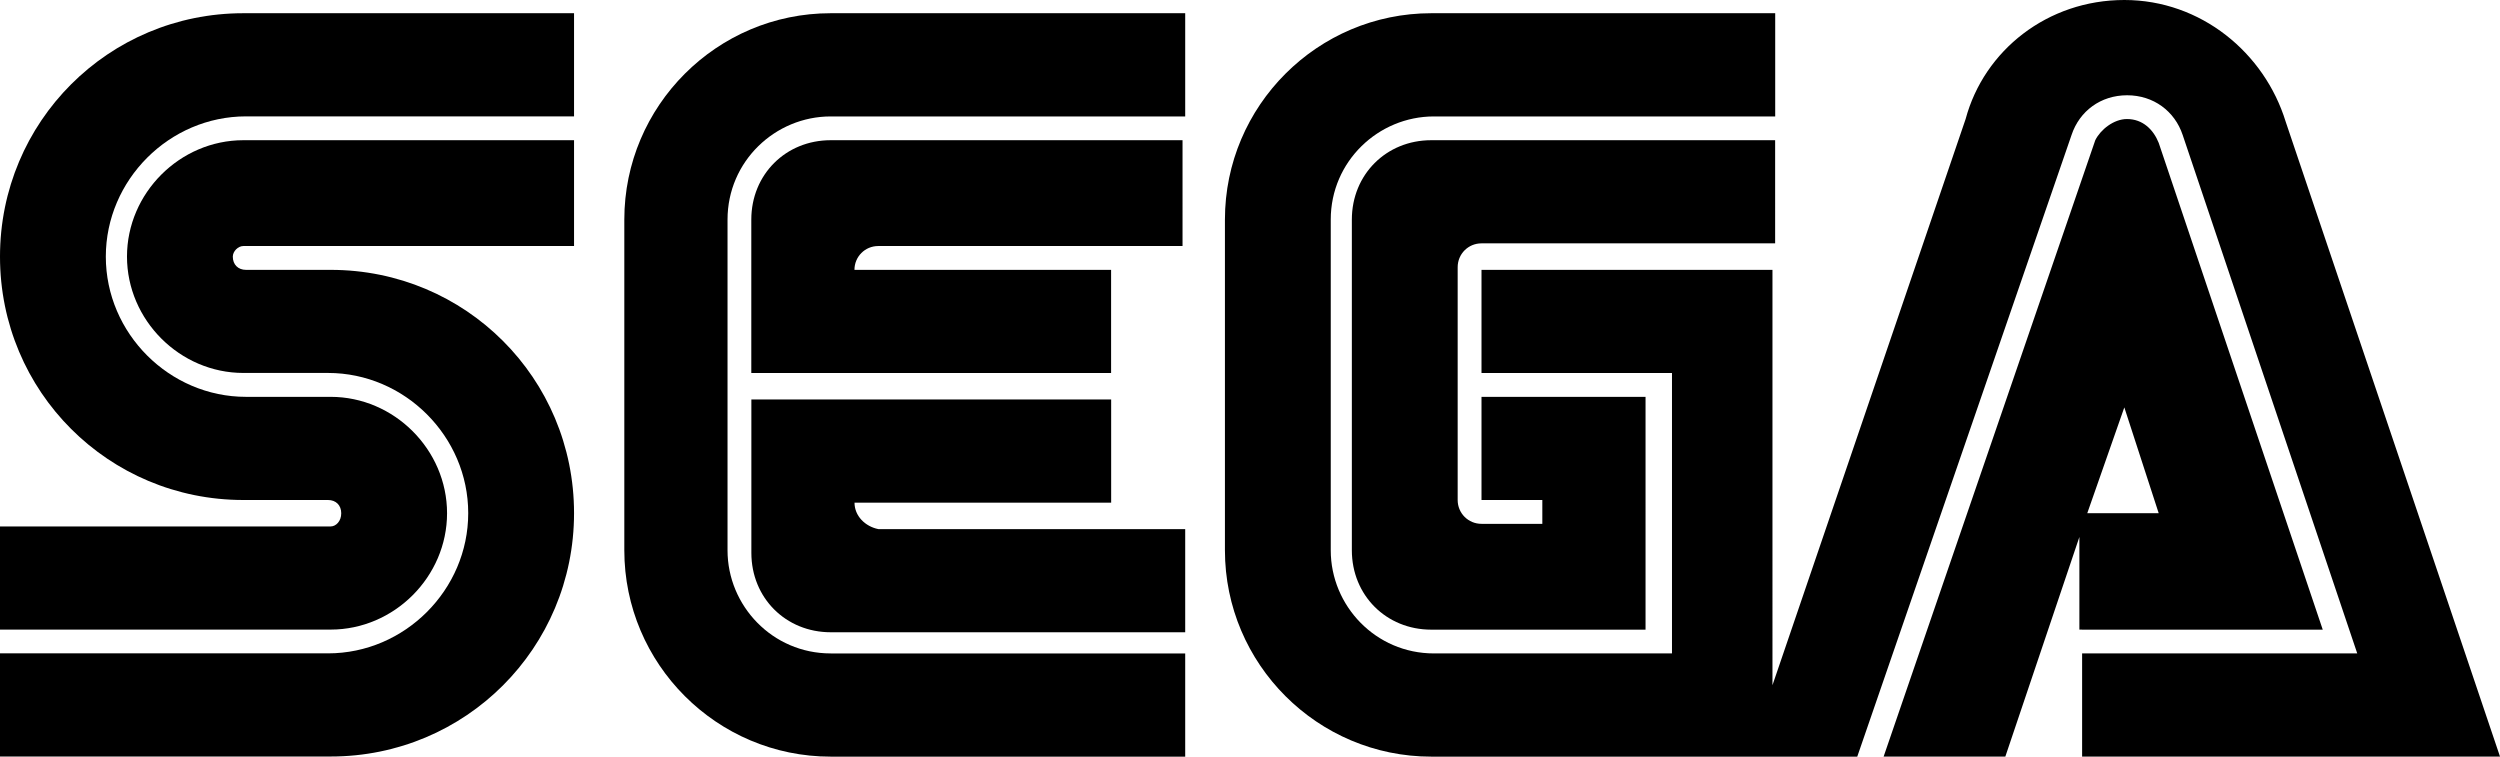 <?xml version="1.0" encoding="utf-8"?>
<!-- Generator: Adobe Illustrator 25.0.0, SVG Export Plug-In . SVG Version: 6.00 Build 0)  -->
<svg version="1.1" id="Layer_1" xmlns="http://www.w3.org/2000/svg" xmlns:xlink="http://www.w3.org/1999/xlink" x="0px" y="0px"
	 viewBox="0 0 3839 1161.9" style="enable-background:new 0 0 3839 1161.9;" xml:space="preserve">
<style type="text/css">
	.st0{fill:#FFFFFF;}
</style>
<g>
	<g>
		<g>
			<path d="M507.8,808.4H0v158.4h507.8c97.5,0,178.7-81.2,178.7-178.7s-81.2-178.7-178.7-178.7h-130
				c-117.8,0-215.3-97.5-215.3-215.3S260,178.7,377.8,178.7h503.7V20.3H373.7C166.6,20.3,0,186.9,0,394.1s166.6,373.7,373.7,373.7
				h130c12.2,0,20.3,8.1,20.3,20.3C524.1,800.3,515.9,808.4,507.8,808.4z"/>
			<path d="M373.7,377.8h507.8V215.3H373.7c-97.5,0-178.7,81.2-178.7,178.7s81.2,178.7,178.7,178.7h130
				c117.8,0,215.3,97.5,215.3,215.3s-97.5,215.3-215.3,215.3H0v158.4h507.8c207.2,0,373.7-166.6,373.7-373.7S715,414.4,507.8,414.4
				h-130c-12.2,0-20.3-8.1-20.3-20.3C357.5,385.9,365.6,377.8,373.7,377.8z"/>
		</g>
		<g>
			<path d="M2197.8,215.3c-69.1,0-121.9,52.8-121.9,121.9V845c0,69.1,52.8,121.9,121.9,121.9h329.1V609.4H2275v158.4h93.4v36.6H2275
				c-20.3,0-36.6-16.2-36.6-36.6V410.3c0-20.3,16.2-36.6,36.6-36.6h450.9V215.3H2197.8z"/>
			<path d="M3197.1,966.9h369.7l-251.9-747.5c-8.1-20.3-24.4-36.6-48.7-36.6c-20.3,0-40.6,16.2-48.7,32.5l-325,946.5h186.9
				l113.7-337.2v142.2H3197.1z M3262.1,625.6l52.8,162.5h-109.7L3262.1,625.6z"/>
			<path d="M3509.9,186.9C3477.4,81.2,3379.9,0,3262.1,0c-117.8,0-215.3,77.2-243.7,182.8l-296.6,869.4V414.4H2275v158.4h292.5
				v430.6h-365.6c-89.4,0-158.4-73.1-158.4-158.4V337.2c0-89.4,73.1-158.4,158.4-158.4h524.1V20.3h-528.1
				c-174.7,0-316.9,142.2-316.9,316.9V845c0,174.7,142.2,316.9,316.9,316.9h654.1l329.1-954.7c12.2-36.6,44.7-60.9,85.3-60.9
				c40.6,0,73.1,24.4,85.3,60.9l268.1,796.2h-422.5v158.4H3839l0,0L3509.9,186.9z"/>
		</g>
		<g>
			<path d="M1275.6,1003.4c-89.4,0-158.4-73.1-158.4-158.4V337.2c0-89.4,73.1-158.4,158.4-158.4H1820V20.3h-544.4
				c-174.7,0-316.9,142.2-316.9,316.9V845c0,174.7,142.2,316.9,316.9,316.9H1820v-158.4H1275.6z"/>
			<path d="M1312.2,771.9h394.1V613.4h-552.5V849c0,69.1,52.8,121.9,121.9,121.9H1820V812.5h-471.2
				C1328.4,808.4,1312.2,792.2,1312.2,771.9z"/>
			<path d="M1706.2,414.4h-394.1c0-20.3,16.2-36.6,36.6-36.6h467.2V215.3h-540.3c-69.1,0-121.9,52.8-121.9,121.9v235.6h552.5
				C1706.2,572.8,1706.2,414.4,1706.2,414.4z"/>
		</g>
	</g>
</g>
</svg>
